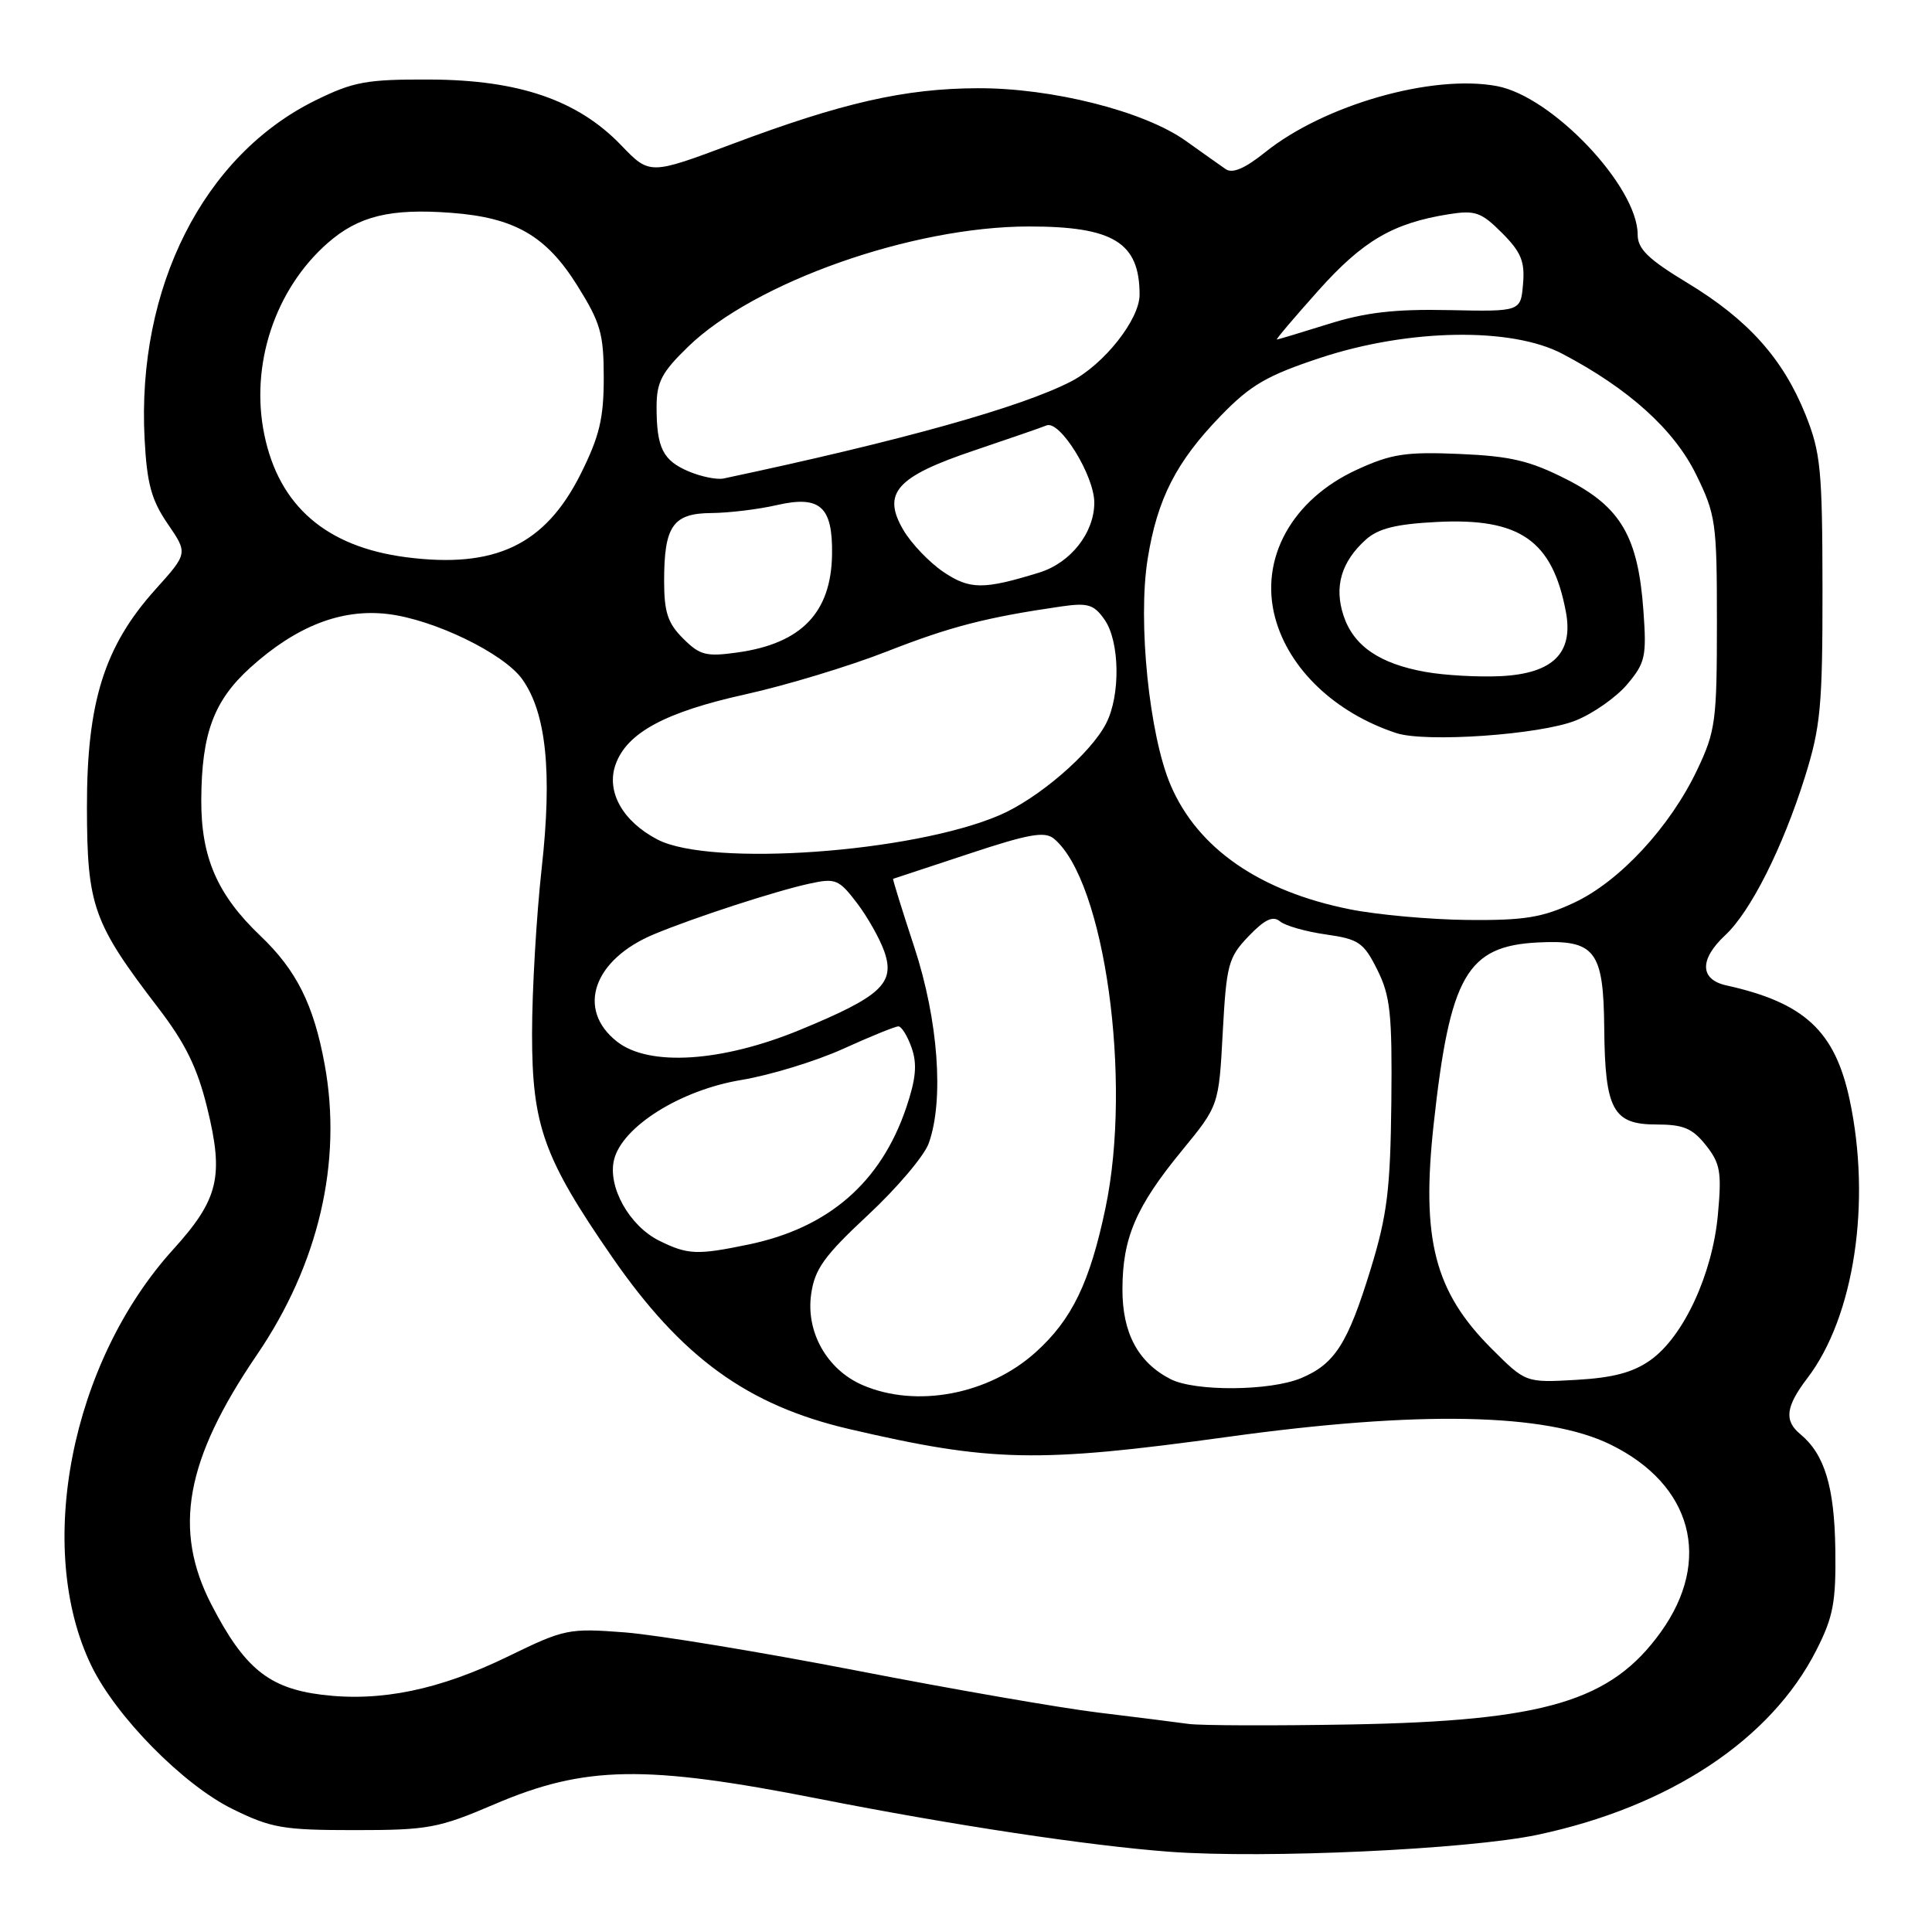 <?xml version="1.0" encoding="UTF-8" standalone="no"?>
<!DOCTYPE svg PUBLIC "-//W3C//DTD SVG 1.1//EN" "http://www.w3.org/Graphics/SVG/1.1/DTD/svg11.dtd" >
<svg xmlns="http://www.w3.org/2000/svg" xmlns:xlink="http://www.w3.org/1999/xlink" version="1.1" viewBox="0 0 256 256">
 <g >
 <path fill="currentColor"
d=" M 203.72 243.12 C 221.21 239.42 234.65 230.53 240.67 218.67 C 242.92 214.25 243.29 212.31 243.19 205.27 C 243.07 197.01 241.77 192.71 238.57 190.05 C 236.37 188.24 236.61 186.38 239.50 182.59 C 245.70 174.46 247.99 159.28 245.08 145.69 C 243.13 136.60 239.09 132.86 228.75 130.57 C 225.22 129.79 225.16 127.13 228.60 123.92 C 231.96 120.79 236.20 112.37 239.16 102.96 C 241.24 96.31 241.50 93.59 241.49 78.00 C 241.47 62.21 241.25 59.95 239.23 54.92 C 236.25 47.51 231.62 42.35 223.61 37.50 C 218.40 34.35 217.00 32.99 217.00 31.09 C 217.00 24.72 205.69 12.78 198.36 11.41 C 189.79 9.80 175.44 13.90 167.62 20.19 C 164.95 22.33 163.31 23.03 162.41 22.41 C 161.69 21.91 159.31 20.23 157.13 18.67 C 151.61 14.73 139.37 11.64 129.50 11.69 C 119.88 11.73 111.60 13.61 97.03 19.08 C 86.09 23.18 86.09 23.18 82.29 19.23 C 76.56 13.27 68.76 10.59 57.00 10.54 C 48.58 10.50 46.85 10.82 41.82 13.29 C 26.96 20.59 18.10 38.12 19.16 58.17 C 19.47 64.09 20.06 66.25 22.22 69.41 C 24.90 73.32 24.90 73.32 20.59 78.11 C 13.82 85.64 11.50 93.04 11.52 107.00 C 11.54 120.06 12.33 122.28 20.98 133.57 C 24.57 138.25 26.15 141.48 27.46 146.82 C 29.69 155.93 28.97 158.91 22.92 165.59 C 9.40 180.52 4.57 205.14 12.10 220.70 C 15.36 227.45 24.28 236.50 30.82 239.71 C 35.94 242.23 37.53 242.50 47.00 242.50 C 56.73 242.50 58.09 242.25 65.50 239.08 C 77.51 233.94 85.45 233.81 108.50 238.35 C 126.32 241.86 144.36 244.58 155.00 245.37 C 167.67 246.30 194.52 245.06 203.72 243.12 Z  M 157.50 228.43 C 155.85 228.20 150.45 227.52 145.50 226.92 C 140.55 226.32 126.15 223.82 113.50 221.36 C 100.85 218.91 87.03 216.63 82.79 216.30 C 75.36 215.73 74.79 215.85 67.44 219.43 C 58.24 223.92 50.42 225.53 42.62 224.56 C 35.61 223.68 32.37 221.04 28.03 212.65 C 22.88 202.69 24.55 193.46 34.03 179.54 C 42.22 167.53 45.39 153.98 43.02 141.05 C 41.57 133.13 39.29 128.56 34.50 124.00 C 28.79 118.56 26.63 113.59 26.67 105.96 C 26.72 97.16 28.33 92.84 33.18 88.45 C 39.26 82.96 45.24 80.63 51.38 81.36 C 57.49 82.08 66.75 86.57 69.20 90.00 C 72.38 94.46 73.19 102.33 71.78 115.00 C 71.08 121.33 70.50 131.22 70.50 137.00 C 70.50 149.16 72.04 153.44 81.11 166.57 C 90.31 179.87 99.04 186.21 112.50 189.35 C 131.33 193.74 137.48 193.87 162.64 190.40 C 187.99 186.89 204.86 187.23 213.38 191.40 C 224.23 196.70 226.92 206.71 220.07 216.25 C 213.48 225.43 204.75 228.03 179.00 228.50 C 168.82 228.68 159.15 228.65 157.50 228.43 Z  M 114.27 183.52 C 109.58 181.48 106.77 176.50 107.48 171.50 C 107.95 168.16 109.19 166.43 115.01 161.00 C 118.85 157.43 122.47 153.15 123.06 151.50 C 125.11 145.79 124.33 135.17 121.15 125.50 C 119.52 120.55 118.26 116.48 118.34 116.45 C 118.43 116.43 122.92 114.94 128.33 113.15 C 136.31 110.50 138.44 110.12 139.65 111.13 C 146.36 116.69 150.05 143.14 146.48 160.08 C 144.40 169.97 142.04 174.85 137.23 179.18 C 131.00 184.80 121.39 186.61 114.27 183.52 Z  M 155.10 182.74 C 150.80 180.53 148.71 176.63 148.73 170.82 C 148.74 164.03 150.52 159.88 156.61 152.46 C 161.50 146.50 161.50 146.50 162.02 136.79 C 162.51 127.79 162.76 126.86 165.44 124.06 C 167.59 121.82 168.67 121.31 169.61 122.09 C 170.31 122.67 173.05 123.45 175.69 123.82 C 180.04 124.44 180.69 124.88 182.50 128.50 C 184.23 131.97 184.48 134.32 184.36 146.10 C 184.23 157.60 183.81 161.01 181.64 168.10 C 178.59 178.04 176.88 180.73 172.40 182.61 C 168.28 184.33 158.34 184.40 155.10 182.74 Z  M 197.62 178.68 C 190.08 171.13 188.30 164.22 189.97 148.95 C 192.12 129.29 194.37 125.36 203.77 124.88 C 211.38 124.50 212.48 125.93 212.57 136.29 C 212.67 147.04 213.73 149.00 219.46 149.00 C 223.06 149.00 224.25 149.50 226.04 151.75 C 227.95 154.16 228.15 155.31 227.63 160.95 C 226.91 168.83 223.08 177.10 218.71 180.21 C 216.39 181.86 213.76 182.56 208.85 182.84 C 202.16 183.22 202.16 183.22 197.62 178.68 Z  M 87.37 164.41 C 83.38 162.44 80.48 157.23 81.37 153.65 C 82.47 149.26 90.21 144.42 98.24 143.10 C 102.03 142.47 108.09 140.62 111.71 138.98 C 115.32 137.34 118.62 136.00 119.04 136.00 C 119.46 136.00 120.25 137.28 120.80 138.85 C 121.55 141.00 121.37 142.95 120.08 146.77 C 116.72 156.69 109.79 162.70 99.20 164.90 C 92.36 166.32 91.14 166.27 87.37 164.41 Z  M 81.76 138.02 C 76.32 133.75 78.62 127.13 86.69 123.78 C 92.02 121.56 102.79 118.06 107.24 117.09 C 110.71 116.33 111.15 116.51 113.54 119.64 C 114.95 121.49 116.59 124.40 117.18 126.09 C 118.64 130.29 116.76 132.03 105.99 136.47 C 95.63 140.74 85.99 141.35 81.76 138.02 Z  M 178.88 120.49 C 166.94 118.11 158.72 112.44 155.13 104.07 C 152.28 97.46 150.74 82.31 152.07 74.06 C 153.35 66.07 155.87 61.16 161.80 55.05 C 165.73 51.00 167.89 49.75 175.00 47.40 C 186.66 43.56 200.26 43.33 207.00 46.87 C 215.79 51.48 221.81 56.91 224.73 62.85 C 227.36 68.21 227.50 69.22 227.50 82.50 C 227.50 95.52 227.32 96.89 224.89 102.00 C 221.29 109.59 214.58 116.82 208.54 119.63 C 204.36 121.58 201.96 121.97 194.50 121.90 C 189.55 121.85 182.52 121.22 178.88 120.49 Z  M 208.79 95.47 C 211.11 94.54 214.18 92.38 215.62 90.67 C 218.01 87.83 218.20 86.99 217.76 80.91 C 217.06 71.10 214.75 67.15 207.57 63.51 C 202.71 61.04 200.16 60.44 193.38 60.15 C 186.29 59.85 184.36 60.14 179.81 62.23 C 171.19 66.18 166.85 74.03 168.97 81.88 C 170.79 88.64 176.89 94.45 184.99 97.13 C 188.87 98.42 204.07 97.36 208.79 95.47 Z  M 87.14 111.25 C 82.51 108.85 80.30 104.90 81.56 101.32 C 83.04 97.11 88.12 94.36 98.79 92.00 C 104.13 90.82 112.55 88.27 117.50 86.33 C 125.95 83.02 130.69 81.80 140.61 80.36 C 144.16 79.85 144.95 80.09 146.36 82.11 C 148.38 84.99 148.49 92.15 146.56 95.87 C 144.51 99.86 137.56 105.83 132.44 108.02 C 120.88 112.98 94.13 114.88 87.14 111.25 Z  M 90.51 84.60 C 88.48 82.58 88.00 81.11 88.00 76.98 C 88.00 69.68 89.17 68.01 94.29 67.98 C 96.60 67.96 100.49 67.49 102.92 66.93 C 108.67 65.61 110.35 67.11 110.25 73.48 C 110.13 81.17 106.20 85.26 97.76 86.45 C 93.56 87.04 92.74 86.83 90.51 84.60 Z  M 125.00 75.78 C 123.14 74.52 120.75 72.02 119.70 70.23 C 116.83 65.32 118.76 63.16 129.11 59.68 C 133.72 58.12 138.03 56.64 138.67 56.37 C 140.44 55.64 145.00 63.02 145.00 66.60 C 145.00 70.59 141.88 74.57 137.73 75.86 C 130.32 78.15 128.50 78.14 125.00 75.78 Z  M 53.78 73.83 C 43.23 72.45 36.98 67.05 35.03 57.62 C 33.11 48.39 36.42 38.35 43.41 32.21 C 47.50 28.62 51.73 27.59 59.78 28.20 C 68.19 28.83 72.37 31.24 76.49 37.83 C 79.58 42.77 80.00 44.22 80.00 50.06 C 80.00 55.44 79.43 57.82 76.95 62.79 C 72.24 72.21 65.61 75.37 53.78 73.83 Z  M 91.29 62.48 C 87.84 61.03 87.00 59.36 87.00 53.92 C 87.00 50.63 87.67 49.34 91.18 45.94 C 99.99 37.39 120.86 30.02 136.30 30.01 C 147.53 30.00 151.00 32.13 151.00 39.05 C 151.00 42.33 146.30 48.28 141.91 50.55 C 135.28 53.97 119.37 58.42 95.89 63.40 C 95.01 63.59 92.94 63.17 91.29 62.48 Z  M 174.68 38.51 C 180.59 31.90 184.56 29.57 191.94 28.39 C 195.47 27.83 196.26 28.10 199.02 30.86 C 201.55 33.40 202.07 34.64 201.81 37.63 C 201.50 41.29 201.50 41.29 192.00 41.09 C 184.81 40.94 180.92 41.39 176.00 42.94 C 172.43 44.06 169.36 44.98 169.19 44.99 C 169.02 44.99 171.49 42.08 174.68 38.51 Z  M 188.87 89.03 C 182.77 87.94 179.35 85.58 178.02 81.56 C 176.76 77.73 177.73 74.44 180.97 71.51 C 182.64 70.02 184.96 69.44 190.44 69.16 C 201.41 68.61 205.71 71.62 207.49 81.08 C 208.51 86.53 205.78 89.23 198.92 89.59 C 195.94 89.74 191.42 89.49 188.87 89.03 Z "/>
</g>
</svg>
